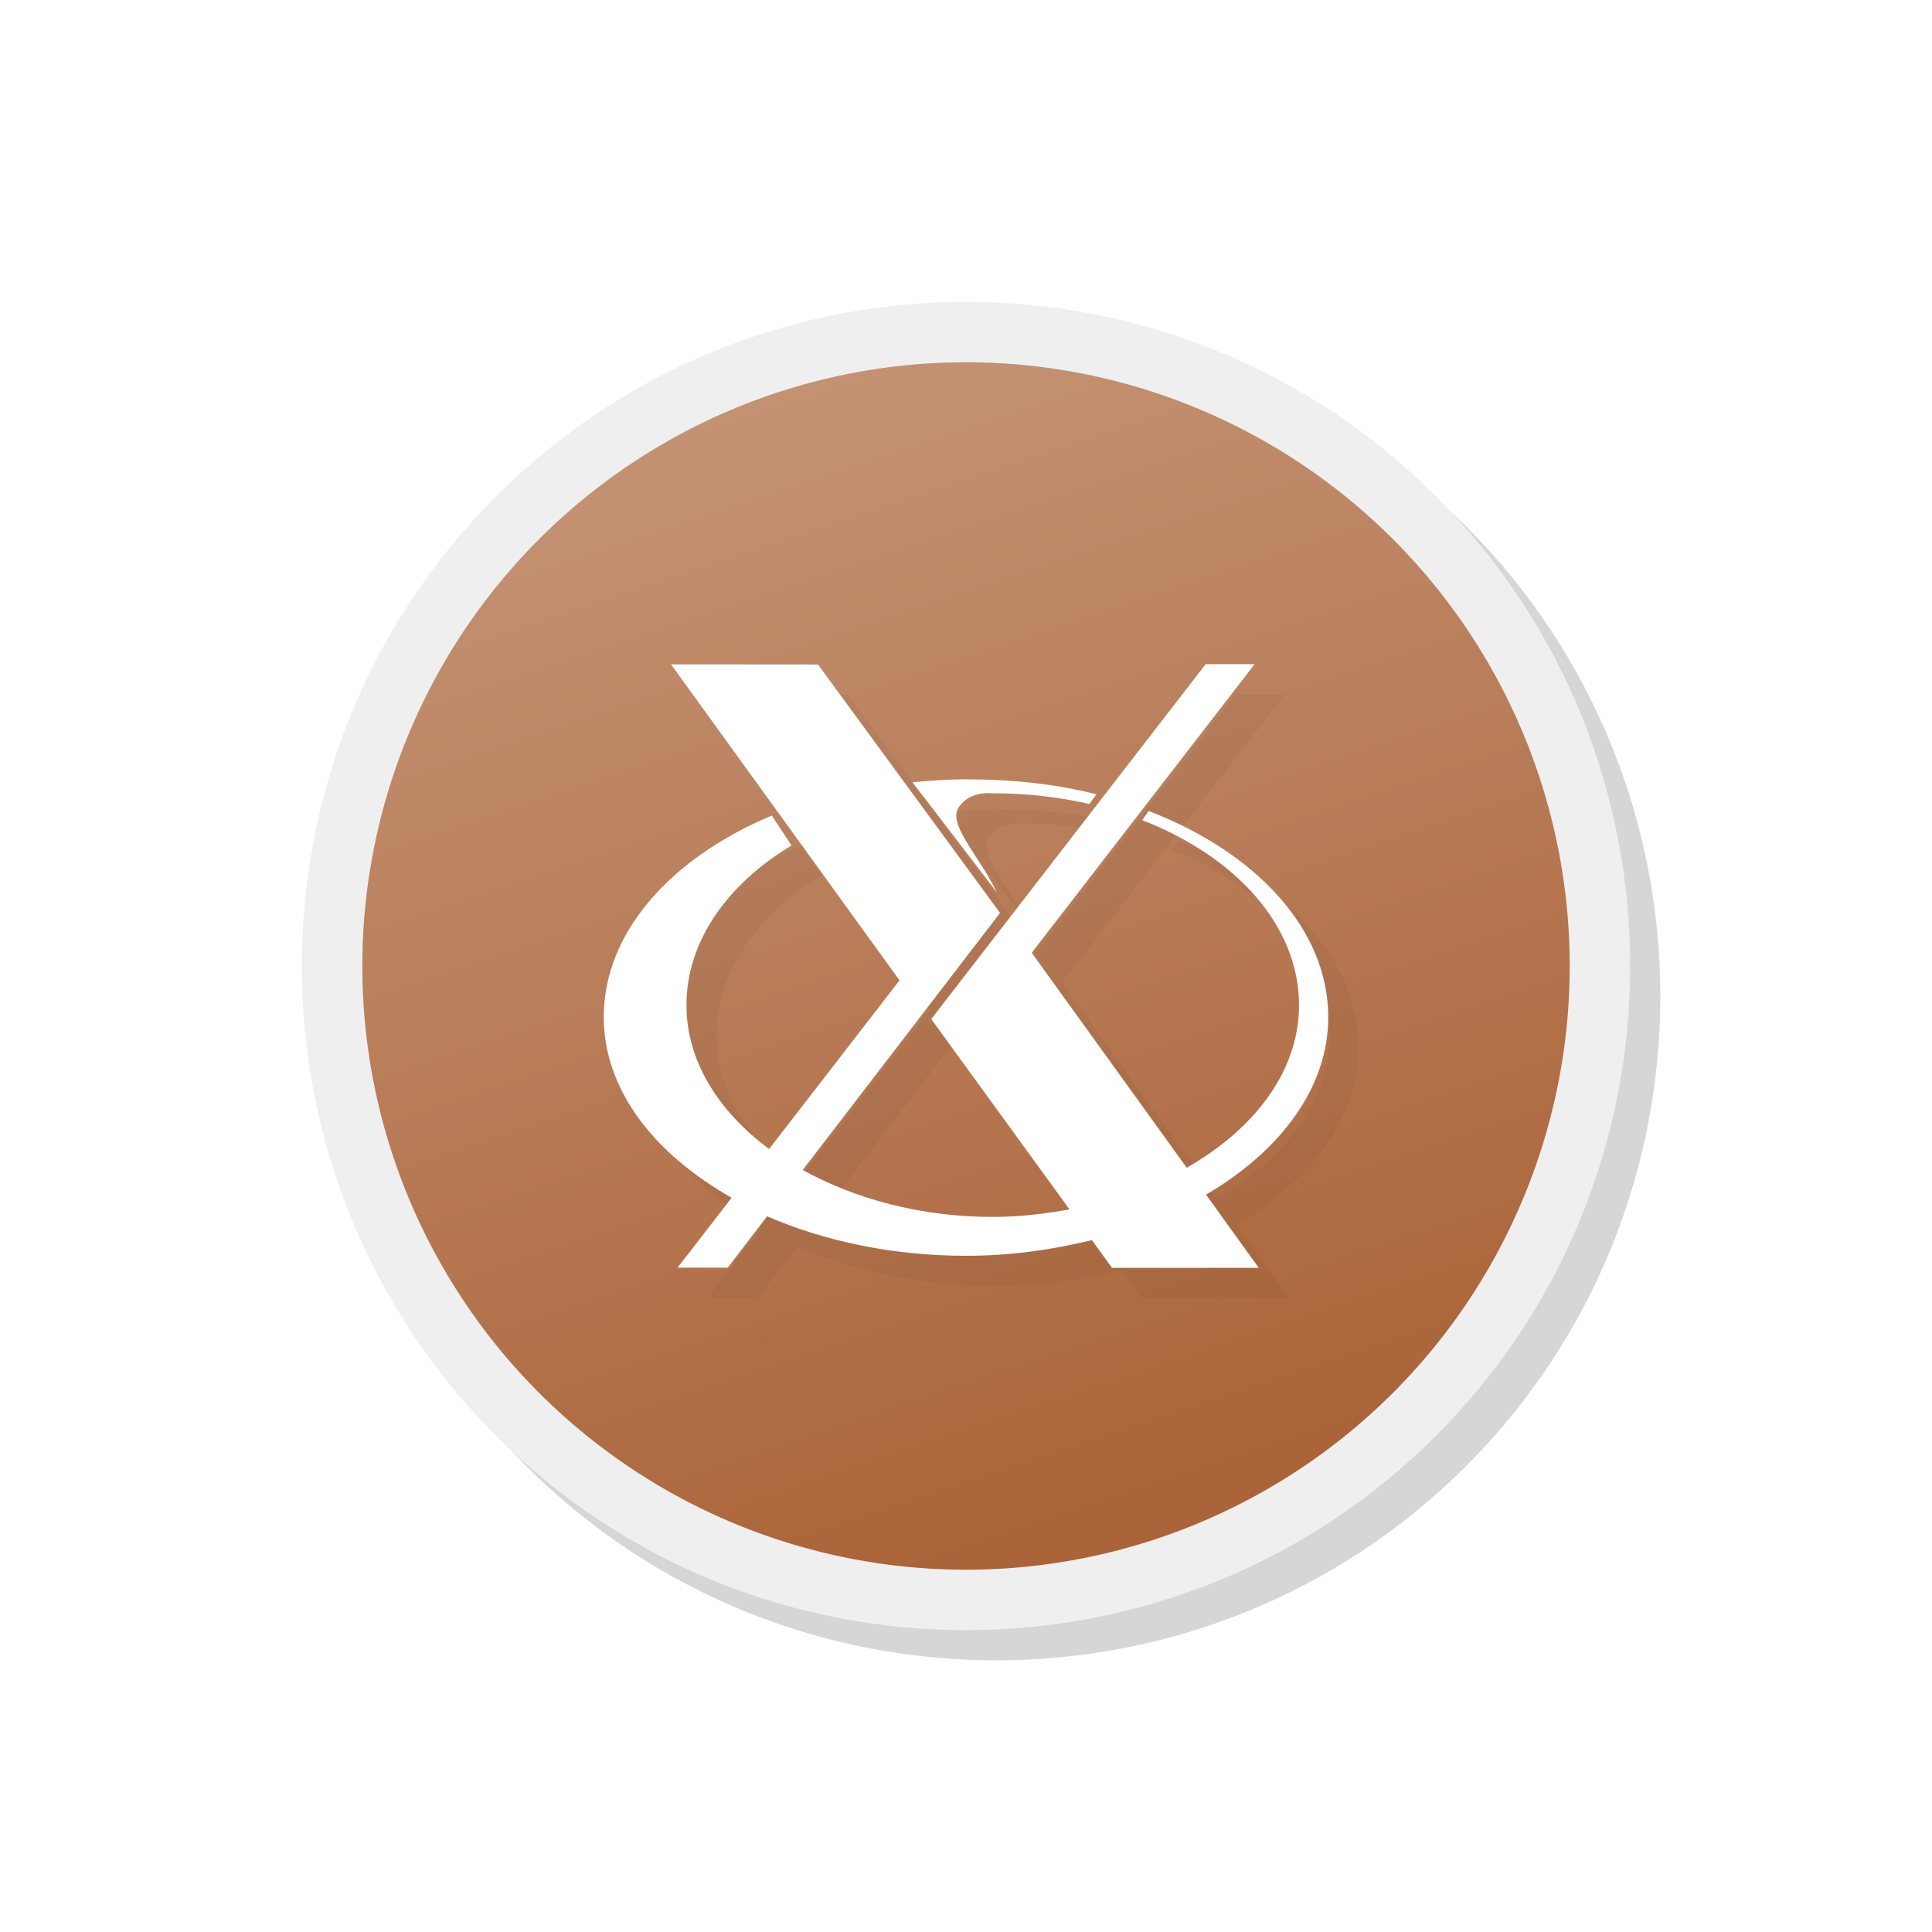 <svg xmlns="http://www.w3.org/2000/svg" xmlns:xlink="http://www.w3.org/1999/xlink" id="svg5327" width="32" height="32" version="1.1">
 <defs id="defs5329">
  <linearGradient id="LO" x1="319.208" x2="657.653" y1="235.149" y2="269.494" gradientTransform="matrix(0.033,0,0,0.033,0.062,8.195)" gradientUnits="userSpaceOnUse">
   <stop id="stop4" style="stop-color:#e54c18" offset="0"/>
   <stop id="stop6" style="stop-color:#fec350" offset="1"/>
  </linearGradient>
  <filter id="filter965" style="color-interpolation-filters:sRGB" width="1.12" height="1.12" x="-.06" y="-.06">
   <feGaussianBlur id="feGaussianBlur967" stdDeviation=".55"/>
  </filter>
  <filter id="filter843" style="color-interpolation-filters:sRGB" width="1.11" height="1.132" x="-.06" y="-.07">
   <feGaussianBlur id="feGaussianBlur845" stdDeviation=".275"/>
  </filter>
  <linearGradient id="linearGradient832" x1="21" x2="25" y1="16" y2="28" gradientTransform="matrix(1.538,0,0,1.538,-18.615,-18.615)" gradientUnits="userSpaceOnUse" xlink:href="#linearGradient830"/>
  <linearGradient id="linearGradient830">
   <stop id="stop826" style="stop-color:#ffffff;stop-opacity:1" offset="0"/>
   <stop id="stop828" style="stop-color:#ffffff;stop-opacity:0" offset="1"/>
  </linearGradient>
 </defs>
 <path id="path835" style="color:#000000;font-style:normal;font-variant:normal;font-weight:normal;font-stretch:normal;font-size:medium;line-height:normal;font-family:sans-serif;font-variant-ligatures:normal;font-variant-position:normal;font-variant-caps:normal;font-variant-numeric:normal;font-variant-alternates:normal;font-feature-settings:normal;text-indent:0;text-align:start;text-decoration:none;text-decoration-line:none;text-decoration-style:solid;text-decoration-color:#000000;letter-spacing:normal;word-spacing:normal;text-transform:none;writing-mode:lr-tb;direction:ltr;text-orientation:mixed;dominant-baseline:auto;baseline-shift:baseline;text-anchor:start;white-space:normal;shape-padding:0;clip-rule:nonzero;display:inline;overflow:visible;visibility:visible;opacity:0.4;isolation:auto;mix-blend-mode:normal;color-interpolation:sRGB;color-interpolation-filters:linearRGB;solid-color:#000000;solid-opacity:1;vector-effect:none;fill:#000000;fill-opacity:1;fill-rule:nonzero;stroke:none;stroke-width:2;stroke-linecap:round;stroke-linejoin:round;stroke-miterlimit:4;stroke-dasharray:none;stroke-dashoffset:0;stroke-opacity:1;color-rendering:auto;image-rendering:auto;shape-rendering:auto;text-rendering:auto;enable-background:accumulate;filter:url(#filter965)" d="M 16.5 5.5 C 13.681 5.5 10.862 6.574 8.717 8.719 C 4.427 13.009 4.427 19.993 8.717 24.283 C 13.007 28.573 19.993 28.573 24.283 24.283 C 28.573 19.993 28.573 13.009 24.283 8.719 C 22.138 6.574 19.319 5.5 16.5 5.5 z"/>
 <path id="path840" style="color:#000000;font-style:normal;font-variant:normal;font-weight:normal;font-stretch:normal;font-size:medium;line-height:normal;font-family:sans-serif;font-variant-ligatures:normal;font-variant-position:normal;font-variant-caps:normal;font-variant-numeric:normal;font-variant-alternates:normal;font-feature-settings:normal;text-indent:0;text-align:start;text-decoration:none;text-decoration-line:none;text-decoration-style:solid;text-decoration-color:#000000;letter-spacing:normal;word-spacing:normal;text-transform:none;writing-mode:lr-tb;direction:ltr;text-orientation:mixed;dominant-baseline:auto;baseline-shift:baseline;text-anchor:start;white-space:normal;shape-padding:0;clip-rule:nonzero;display:inline;overflow:visible;visibility:visible;opacity:1;isolation:auto;mix-blend-mode:normal;color-interpolation:sRGB;color-interpolation-filters:linearRGB;solid-color:#000000;solid-opacity:1;vector-effect:none;fill:#efefef;fill-opacity:1;fill-rule:nonzero;stroke:none;stroke-width:2.001;stroke-linecap:round;stroke-linejoin:round;stroke-miterlimit:4;stroke-dasharray:none;stroke-dashoffset:0;stroke-opacity:1;color-rendering:auto;image-rendering:auto;shape-rendering:auto;text-rendering:auto;enable-background:accumulate" d="m 16,5 c -2.819,0 -5.638,1.074 -7.783,3.219 -4.29,4.29 -4.29,11.275 0,15.564 4.29,4.29 11.276,4.29 15.566,0 4.29,-4.29 4.29,-11.275 0,-15.564 C 21.638,6.073 18.819,5 16,5 Z"/>
 <path id="path845" style="opacity:1;fill:#ab6439;fill-opacity:1;stroke:none;stroke-width:3.203;stroke-linecap:round;stroke-linejoin:round;stroke-miterlimit:4;stroke-dasharray:none;stroke-opacity:1" d="m 15.854,6.002 a 10,10 0 0 0 -6.924,2.928 10,10 0 0 0 0,14.141 10,10 0 0 0 14.141,0 10,10 0 0 0 0,-14.141 10,10 0 0 0 -7.217,-2.928 z"/>
 <path id="path824" style="opacity:0.3;fill:url(#linearGradient832);fill-opacity:1;stroke:none;stroke-width:3.636;stroke-linecap:round;stroke-linejoin:round;stroke-miterlimit:4;stroke-dasharray:none;stroke-opacity:1" d="M 26,16 A 10,10 0 0 1 16,26 10,10 0 0 1 6,16 10,10 0 0 1 16,6 10,10 0 0 1 26,16 Z"/>
 <path id="path825" style="opacity:0.2;fill:#000000;fill-opacity:1;stroke-width:0.033;filter:url(#filter843)" d="m 20.47,11.5 -4.546,5.879 2.29,3.152 c -0.408,0.073 -0.829,0.125 -1.27,0.125 -1.195,0 -2.281,-0.299 -3.148,-0.777 l 3.268,-4.258 -3.016,-4.115 -2.434,-0.002 3.785,5.234 -2.16,2.793 c -0.843,-0.626 -1.369,-1.46 -1.369,-2.383 0,-1.055 0.673,-2.001 1.74,-2.645 L 13.283,14.008 C 11.611,14.71 10.5,15.943 10.5,17.346 c 0,1.202 0.833,2.267 2.118,2.992 l -0.895,1.158 h 0.832 l 0.651,-0.85 c 0.946,0.411 2.077,0.654 3.294,0.654 0.736,0 1.433,-0.1 2.085,-0.26 L 18.918,21.5 h 2.432 L 20.476,20.287 C 21.708,19.563 22.5,18.519 22.5,17.346 c 0,-1.456 -1.196,-2.727 -2.974,-3.414 l -0.108,0.152 c 1.549,0.601 2.598,1.749 2.598,3.064 0,1.089 -0.733,2.05 -1.86,2.693 L 17.589,16.281 21.281,11.5 Z M 16.5,13.408 c -0.293,0 -0.606,0.022 -0.888,0.049 0.502,0.648 0.917,1.197 1.396,1.82 -0.269,-0.573 -0.82,-1.124 -0.629,-1.406 0.189,-0.28 0.538,-0.232 0.564,-0.232 0.559,0 1.097,0.062 1.6,0.178 L 18.66,13.656 C 17.989,13.485 17.262,13.408 16.5,13.408 Z"/>
 <path id="path11" style="fill:#ffffff;fill-opacity:1;stroke-width:0.033" d="m 19.97,11 -4.546,5.879 2.29,3.152 c -0.408,0.073 -0.829,0.125 -1.27,0.125 -1.195,0 -2.281,-0.299 -3.148,-0.777 l 3.268,-4.258 -3.016,-4.115 -2.434,-0.002 3.785,5.234 -2.16,2.793 c -0.843,-0.626 -1.369,-1.46 -1.369,-2.383 0,-1.055 0.673,-2.001 1.74,-2.645 L 12.783,13.508 C 11.111,14.21 10,15.443 10,16.846 c 0,1.202 0.833,2.267 2.118,2.992 l -0.895,1.158 h 0.832 l 0.651,-0.85 c 0.946,0.411 2.077,0.654 3.294,0.654 0.736,0 1.433,-0.1 2.085,-0.26 L 18.418,21 h 2.432 L 19.976,19.787 C 21.208,19.063 22,18.019 22,16.846 22,15.39 20.804,14.118 19.026,13.432 l -0.108,0.152 c 1.549,0.601 2.598,1.749 2.598,3.064 0,1.089 -0.733,2.05 -1.86,2.693 L 17.089,15.781 20.781,11 Z M 16,12.908 c -0.293,0 -0.606,0.022 -0.888,0.049 0.502,0.648 0.917,1.197 1.396,1.82 -0.269,-0.573 -0.82,-1.124 -0.629,-1.406 0.189,-0.28 0.538,-0.232 0.564,-0.232 0.559,0 1.097,0.062 1.6,0.178 L 18.16,13.156 C 17.489,12.985 16.762,12.908 16,12.908 Z"/>
</svg>
